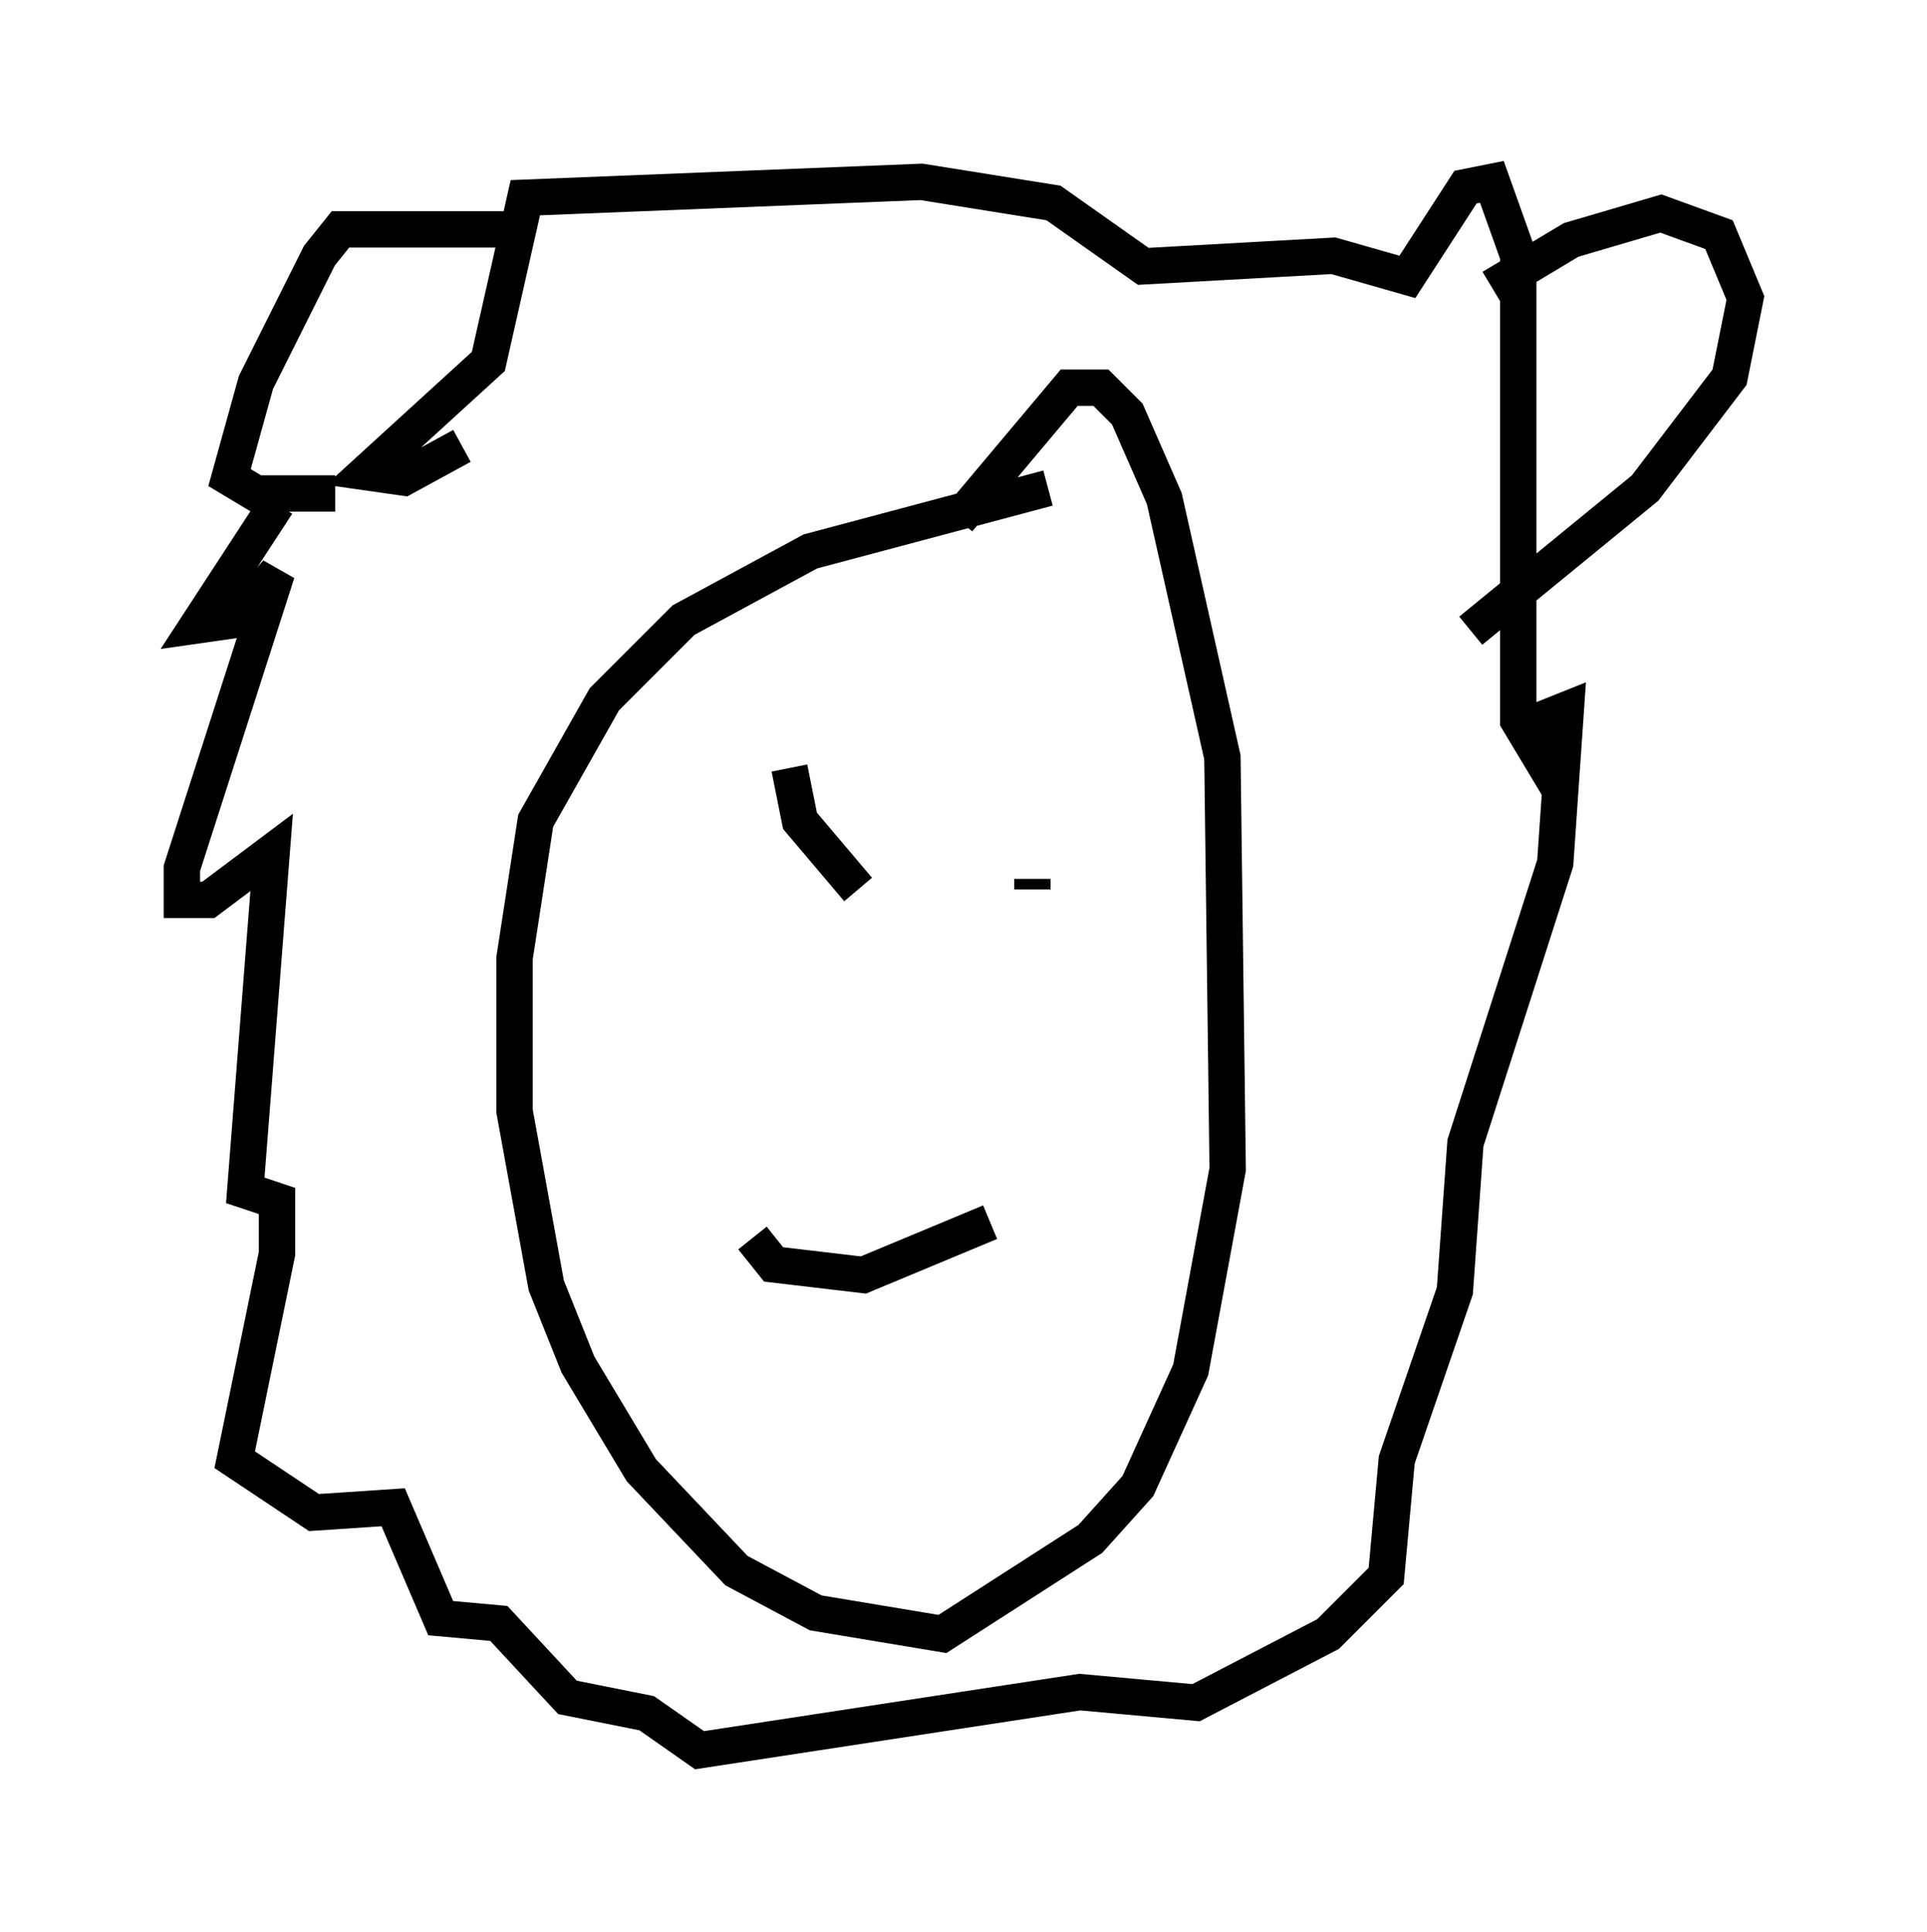 <?xml version="1.0" encoding="utf-8" ?>
<svg baseProfile="full" height="53.14" version="1.1" width="52.994" xmlns="http://www.w3.org/2000/svg" xmlns:ev="http://www.w3.org/2001/xml-events" xmlns:xlink="http://www.w3.org/1999/xlink"><defs /><rect fill="white" height="53.14" width="52.994" x="0" y="0" /><path d="M33.905, 13.425 m-5.084, 0.0 l-6.536, 1.743 -3.486, 1.888 l-2.179, 2.179 -1.888, 3.341 l-0.581, 3.777 0.0, 4.212 l0.872, 4.793 0.872, 2.179 l1.743, 2.905 2.615, 2.76 l2.179, 1.162 3.486, 0.581 l4.067, -2.615 1.307, -1.453 l1.453, -3.196 1.017, -5.52 l-0.145, -11.33 -1.598, -7.117 l-1.017, -2.324 -0.726, -0.726 l-0.872, 0.0 -3.05, 3.631 m-18.737, -0.436 l-2.179, 3.341 1.017, -0.145 l1.162, -1.307 -2.615, 8.134 l0.0, 0.872 0.726, 0.0 l1.743, -1.307 -0.726, 9.296 l0.872, 0.291 0.0, 1.453 l-1.162, 5.665 2.179, 1.453 l2.179, -0.145 1.307, 3.05 l1.598, 0.145 1.888, 2.034 l2.179, 0.436 1.453, 1.017 l10.458, -1.598 3.196, 0.291 l3.631, -1.888 1.598, -1.598 l0.291, -3.196 1.598, -4.648 l0.291, -4.067 2.469, -7.698 l0.291, -4.212 -0.726, 0.291 l-0.145, 0.726 -0.436, -0.726 l0.0, -12.782 -0.726, -2.034 l-0.726, 0.145 -1.598, 2.469 l-2.034, -0.581 -5.229, 0.291 l-2.469, -1.743 -3.631, -0.581 l-10.894, 0.436 -1.017, 4.503 l-3.341, 3.05 1.017, 0.145 l1.598, -0.872 m28.324, -4.358 l2.179, -1.307 2.469, -0.726 l1.598, 0.581 0.726, 1.743 l-0.436, 2.179 -2.324, 3.05 l-4.793, 3.922 m-26, -11.039 l-5.084, 0.0 -0.581, 0.726 l-1.743, 3.486 -0.726, 2.615 l0.726, 0.436 2.179, 0.0 m12.492, 7.553 l0.291, 1.453 1.598, 1.888 m4.793, -0.291 l0.0, 0.291 m-7.698, 9.587 l0.581, 0.726 2.469, 0.291 l3.486, -1.453 " fill="none" stroke="black" stroke-width="1" /></svg>